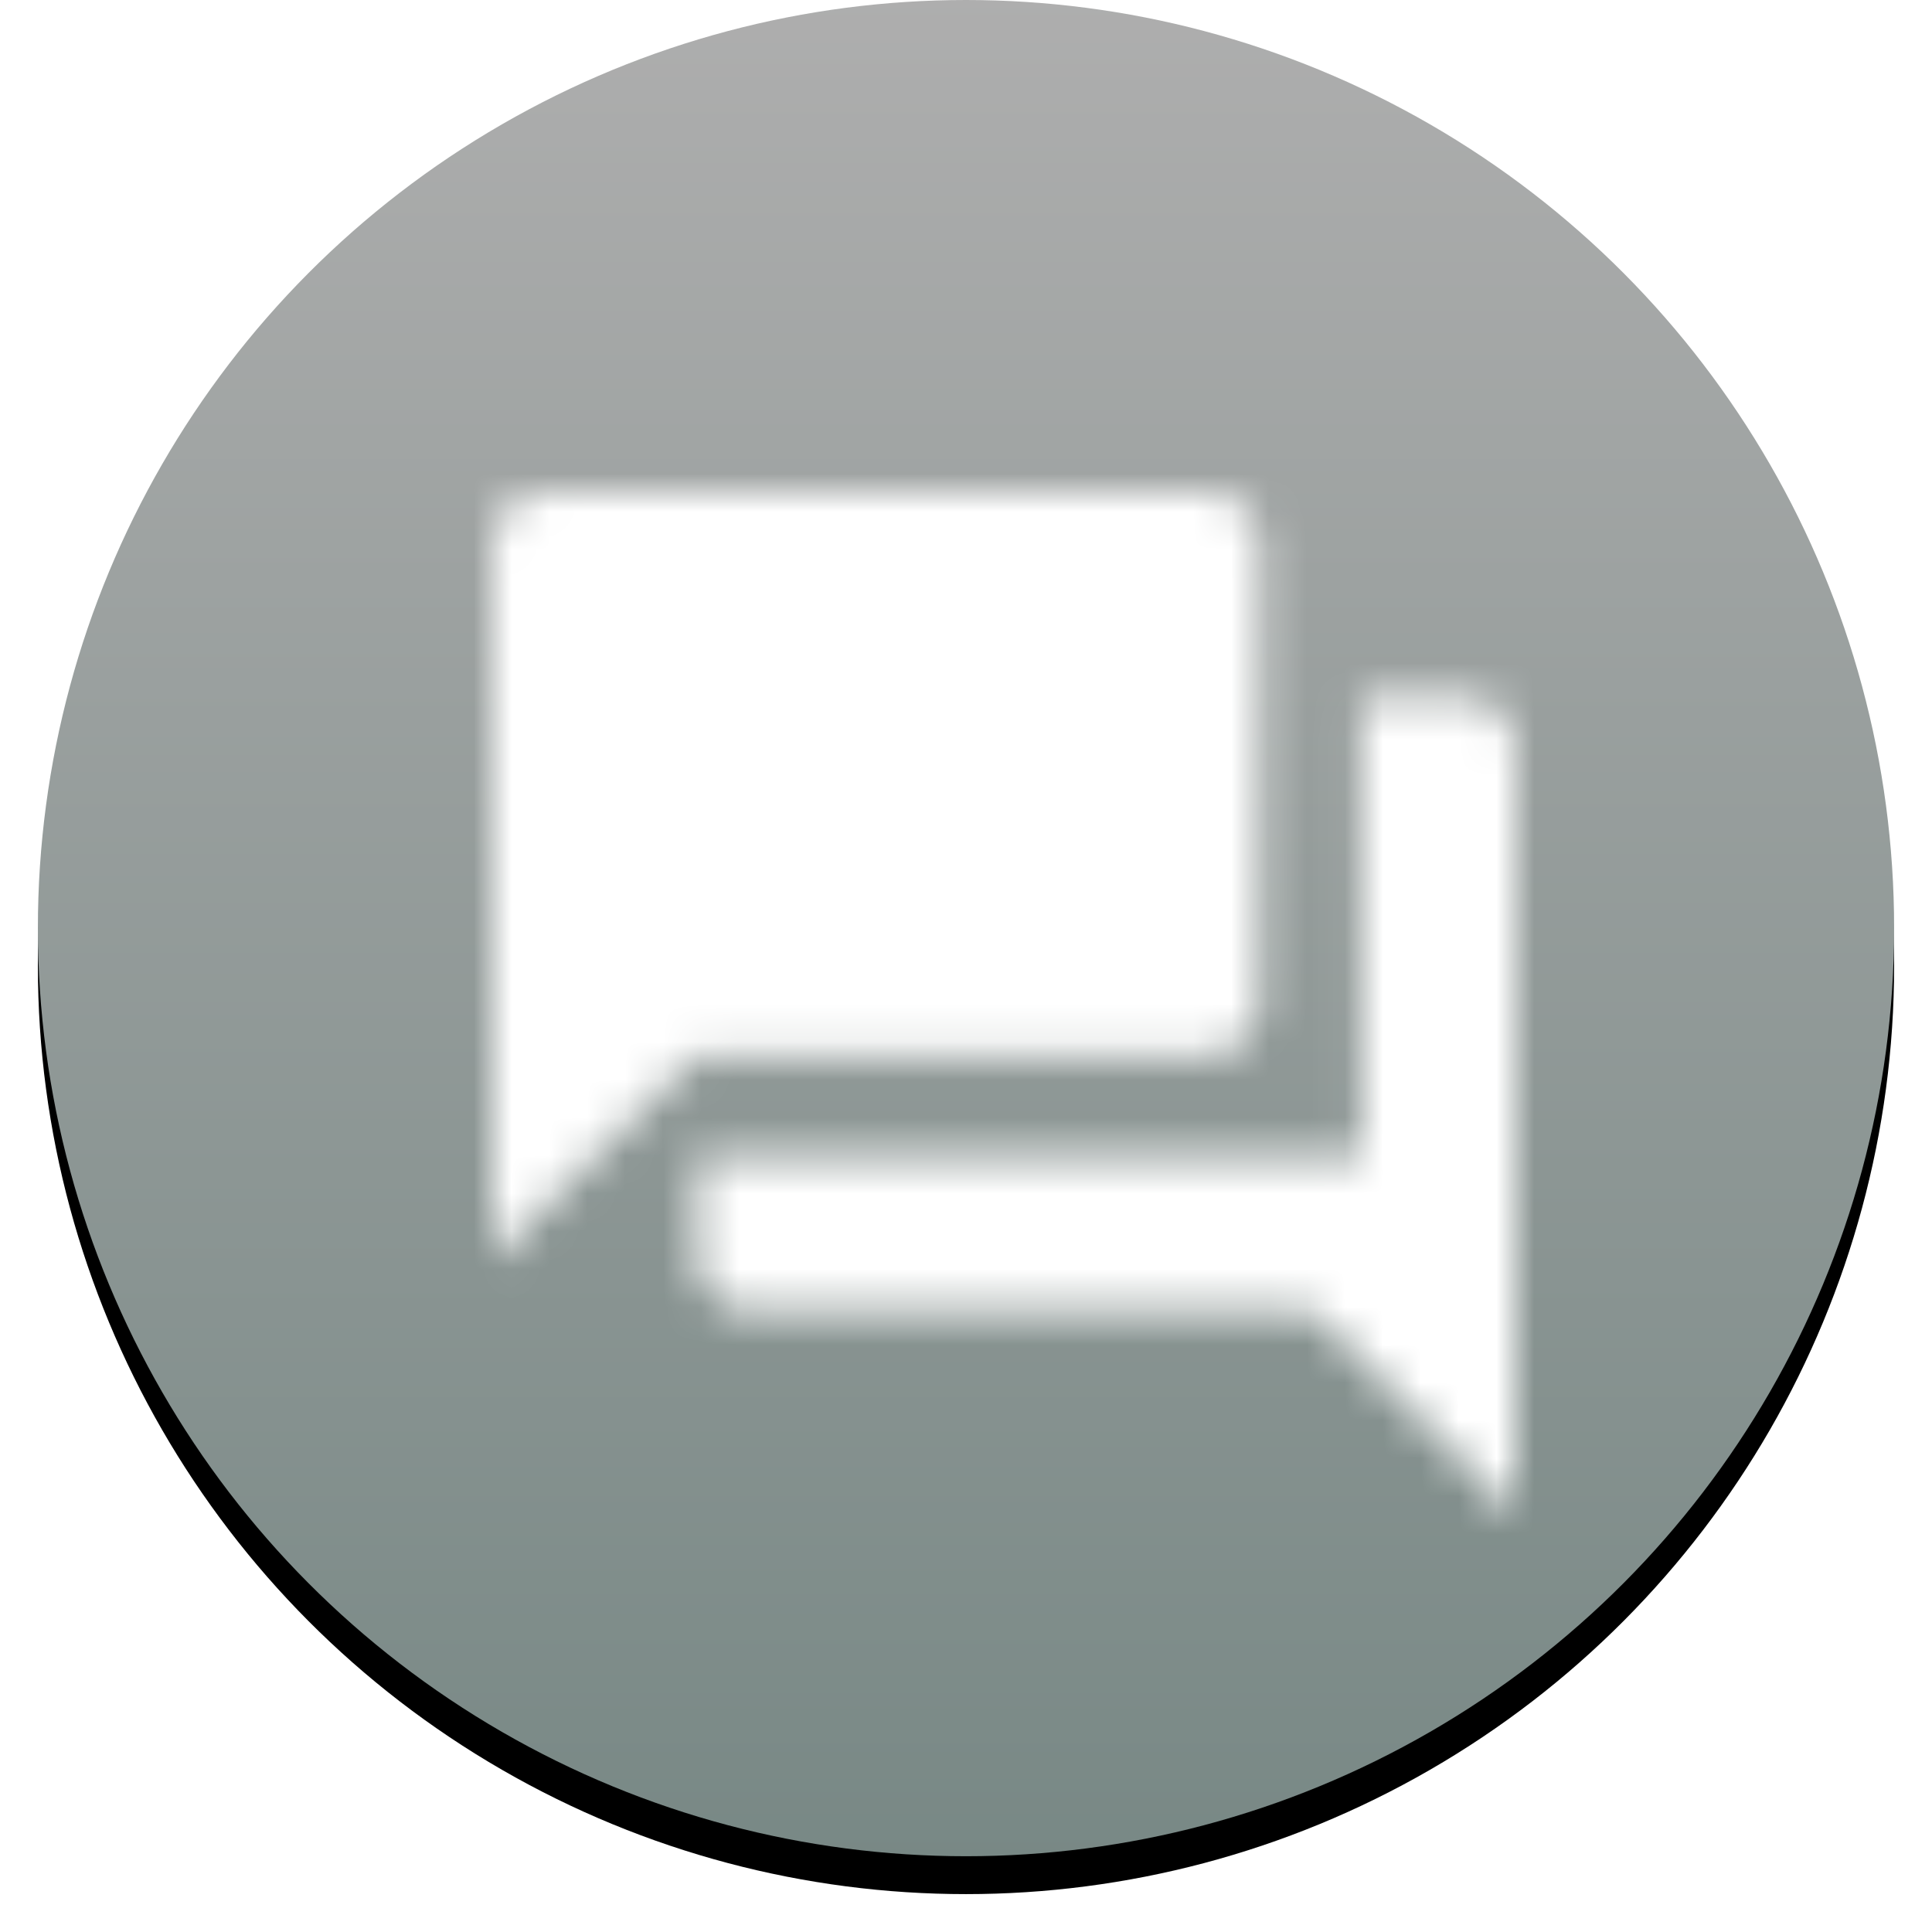 <svg xmlns="http://www.w3.org/2000/svg" xmlns:xlink="http://www.w3.org/1999/xlink" width="51" height="51" viewBox="0 0 51 51">
  <defs>
    <linearGradient id="inbox-c" x1="50%" x2="50%" y1="0%" y2="100%">
      <stop offset="0%" stop-color="#AEAEAE"/>
      <stop offset="100%" stop-color="#788885"/>
    </linearGradient>
    <circle id="inbox-b" cx="24.5" cy="24.5" r="24.5"/>
    <filter id="inbox-a" width="108.2%" height="108.2%" x="-4.1%" y="-2%" filterUnits="objectBoundingBox">
      <feOffset dy="1" in="SourceAlpha" result="shadowOffsetOuter1"/>
      <feGaussianBlur in="shadowOffsetOuter1" result="shadowBlurOuter1" stdDeviation=".5"/>
      <feColorMatrix in="shadowBlurOuter1" values="0 0 0 0 0   0 0 0 0 0   0 0 0 0 0  0 0 0 0.5 0"/>
    </filter>
    <path id="inbox-d" d="M25.65,5.4 L22.95,5.4 L22.95,17.55 L5.4,17.55 L5.4,20.25 C5.4,20.992 6.008,21.6 6.75,21.6 L21.6,21.6 L27,27 L27,6.75 C27,6.008 26.392,5.4 25.65,5.4 L25.65,5.4 Z M20.25,13.5 L20.25,1.35 C20.25,0.608 19.642,0 18.9,0 L1.35,0 C0.608,0 0,0.608 0,1.35 L0,20.25 L5.4,14.85 L18.9,14.85 C19.642,14.85 20.25,14.242 20.25,13.5 L20.25,13.5 Z"/>
    <rect id="inbox-f" width="67.821" height="67.821"/>
  </defs>
  <g fill="none" fill-rule="evenodd" transform="translate(1)">
    <use fill="#000" filter="url(#inbox-a)" xlink:href="#inbox-b"/>
    <use fill="url(#inbox-c)" xlink:href="#inbox-b"/>
    <g transform="translate(12 13)">
      <mask id="inbox-e" fill="#fff">
        <use xlink:href="#inbox-d"/>
      </mask>
      <g mask="url(#inbox-e)">
        <use fill="#FFF" transform="translate(-20 -20)" xlink:href="#inbox-f"/>
      </g>
    </g>
  </g>
</svg>
